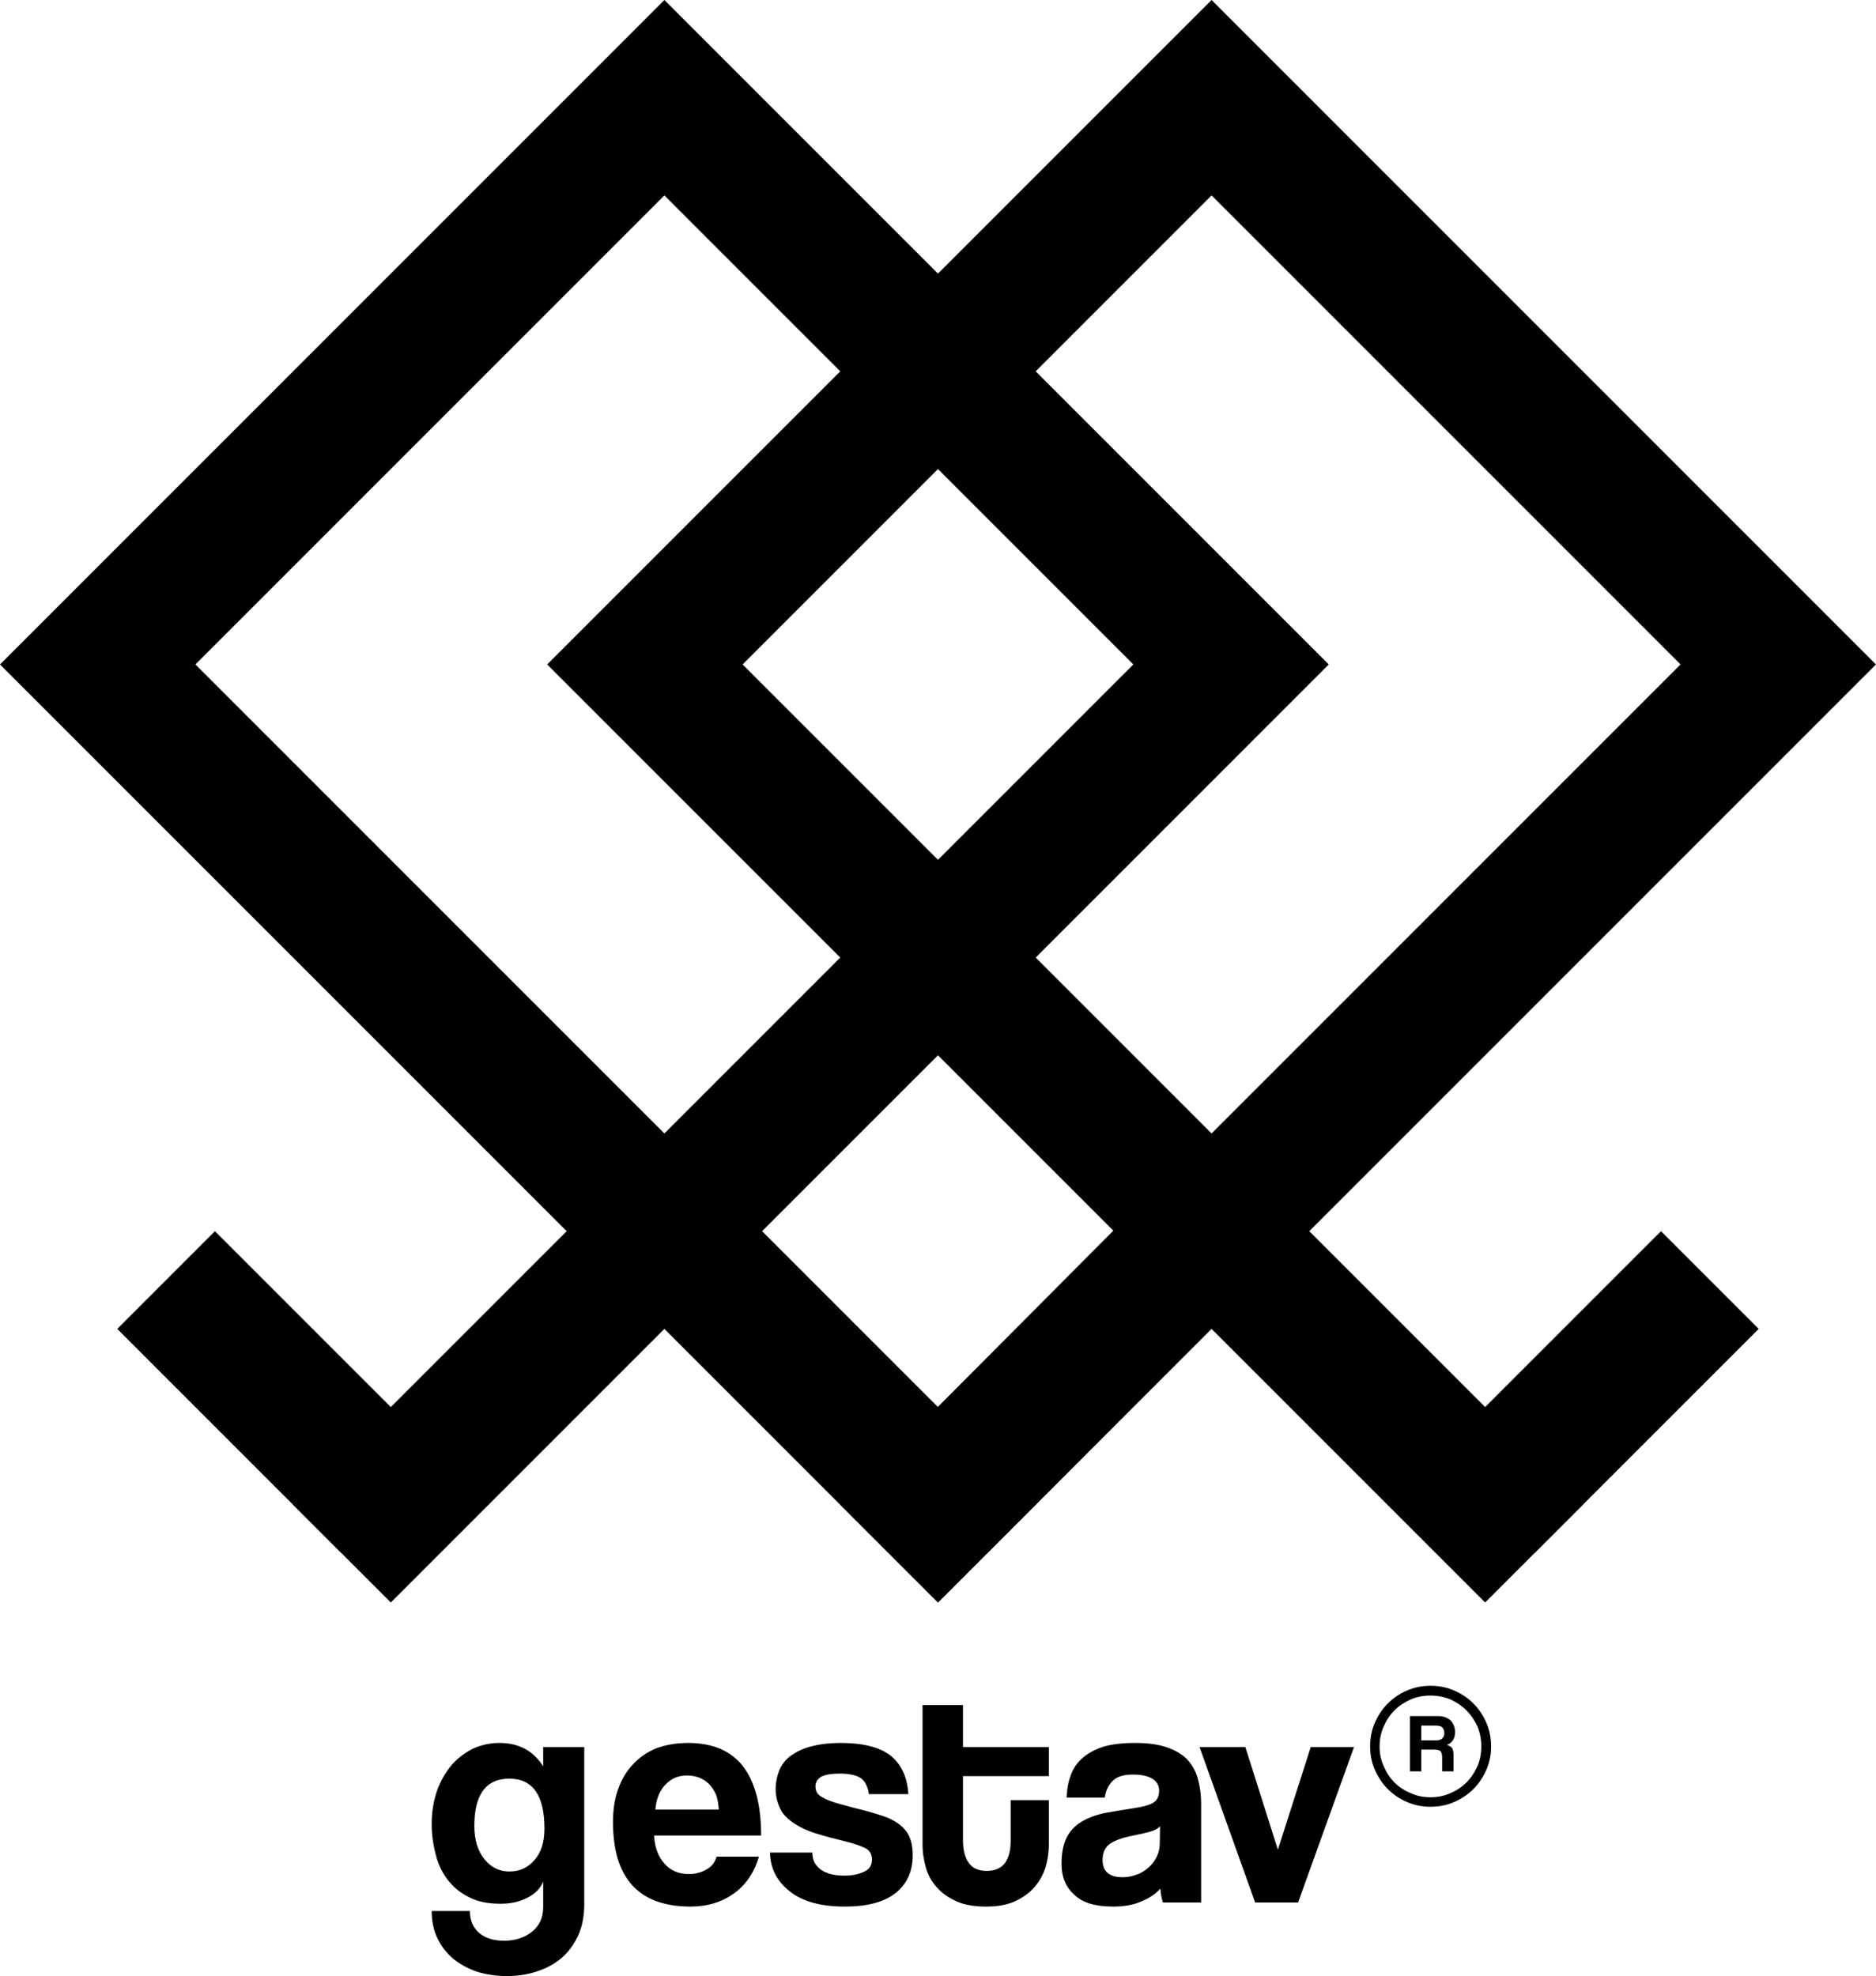 <?xml version="1.0" encoding="UTF-8" standalone="no"?>
<!DOCTYPE svg PUBLIC "-//W3C//DTD SVG 1.1//EN" "http://www.w3.org/Graphics/SVG/1.1/DTD/svg11.dtd">
<svg width="100%" height="100%" viewBox="0 0 4009 4223" version="1.1" xmlns="http://www.w3.org/2000/svg" xmlns:xlink="http://www.w3.org/1999/xlink" xml:space="preserve" xmlns:serif="http://www.serif.com/" style="fill-rule:evenodd;clip-rule:evenodd;stroke-linejoin:round;stroke-miterlimit:2;">
    <g transform="matrix(1,0,0,1,-533.057,-384.772)">
        <g transform="matrix(1,0,0,1,0.001,104.573)">
            <path d="M3017.75,3015.37L3706.76,3704.38L3915.56,3495.58L3226.55,2806.57L3017.75,3015.37Z"/>
        </g>
        <g transform="matrix(1,0,0,1,0.001,104.573)">
            <path d="M3017.75,2806.57L2328.74,3495.58L2537.54,3704.38L3226.55,3015.37L3017.75,2806.57Z"/>
        </g>
        <g transform="matrix(1,0,0,1,0.001,104.573)">
            <path d="M3017.76,384.599L1702.37,1699.99L3122.15,3119.77L4541.94,1699.99L3122.16,280.198L3017.76,384.599ZM2119.97,1699.99L3122.16,697.802C3122.16,697.802 4124.34,1699.99 4124.34,1699.99C4124.34,1699.99 3122.15,2702.17 3122.15,2702.17C2893.15,2473.17 2348.97,1928.99 2119.97,1699.99L2119.97,1699.99Z"/>
        </g>
        <g transform="matrix(1,0,0,1,0.001,104.573)">
            <path d="M4082.6,2910.97L3602.38,3391.19L3811.18,3599.99L4291.4,3119.77L4082.6,2910.97Z"/>
        </g>
        <g transform="matrix(1,0,0,1,0.001,104.573)">
            <path d="M1848.44,3015.37L2537.46,3704.38L2746.26,3495.58L2057.24,2806.57L1848.44,3015.37Z"/>
        </g>
        <g transform="matrix(1,0,0,1,0.001,104.573)">
            <path d="M1848.44,2806.57L1159.44,3495.58L1368.24,3704.38L2057.24,3015.37L1848.44,2806.57Z"/>
        </g>
        <g transform="matrix(1,0,0,1,0.001,104.573)">
            <path d="M637.458,1595.59L533.056,1699.99L1952.84,3119.77L3372.63,1699.99L1952.85,280.209L637.458,1595.59ZM950.66,1699.99C1179.66,1470.99 1723.85,926.807 1952.85,697.811C2181.85,926.807 2726.03,1470.99 2955.03,1699.99C2955.03,1699.99 1952.84,2702.17 1952.84,2702.17L950.66,1699.99Z"/>
        </g>
        <g transform="matrix(1,0,0,1,0.001,104.573)">
            <path d="M783.607,3119.77L1263.83,3599.99L1472.63,3391.19L992.409,2910.97L783.607,3119.77Z"/>
        </g>
        <g transform="matrix(1,0,0,1,0.001,104.573)">
            <path d="M3014.88,2806.8L2432.83,3391.42L2642.09,3599.76L3224.14,3015.14L3014.88,2806.8Z"/>
        </g>
        <g transform="matrix(1,0,0,1,0.001,104.573)">
            <g transform="matrix(675,0,0,675,1444.77,4345.38)">
                <g>
                    <path d="M0.262,-0.098C0.294,-0.098 0.321,-0.11 0.342,-0.135C0.363,-0.159 0.373,-0.192 0.373,-0.234C0.373,-0.339 0.336,-0.392 0.262,-0.392C0.188,-0.392 0.151,-0.342 0.151,-0.242C0.151,-0.198 0.162,-0.163 0.183,-0.137C0.204,-0.111 0.23,-0.098 0.262,-0.098ZM0.369,-0.066C0.36,-0.044 0.343,-0.027 0.319,-0.015C0.294,-0.002 0.266,0.004 0.234,0.004C0.193,0.004 0.159,-0.003 0.132,-0.018C0.104,-0.032 0.082,-0.051 0.065,-0.074C0.048,-0.097 0.035,-0.124 0.028,-0.155C0.02,-0.186 0.016,-0.217 0.016,-0.249C0.016,-0.287 0.022,-0.322 0.033,-0.354C0.044,-0.385 0.06,-0.412 0.079,-0.435C0.098,-0.457 0.121,-0.474 0.147,-0.487C0.173,-0.499 0.201,-0.505 0.231,-0.505C0.292,-0.505 0.338,-0.48 0.369,-0.431L0.369,-0.492L0.499,-0.492L0.499,0.005C0.499,0.042 0.493,0.075 0.48,0.104C0.467,0.132 0.45,0.156 0.428,0.175C0.406,0.194 0.38,0.208 0.35,0.218C0.32,0.228 0.288,0.233 0.254,0.233C0.22,0.233 0.188,0.228 0.159,0.219C0.13,0.209 0.105,0.195 0.084,0.178C0.063,0.16 0.046,0.138 0.034,0.113C0.022,0.088 0.016,0.059 0.016,0.027L0.137,0.027C0.137,0.057 0.147,0.08 0.167,0.097C0.186,0.113 0.212,0.121 0.245,0.121C0.28,0.121 0.309,0.112 0.333,0.093C0.357,0.074 0.369,0.048 0.369,0.015L0.369,-0.066Z" style="fill-rule:nonzero;"/>
                </g>
            </g>
            <g>
                <g transform="matrix(1,0,0,1,1832.89,4345.38)">
                    <g transform="matrix(675,0,0,675,0,0)">
                        <path d="M0.35,-0.294C0.349,-0.312 0.346,-0.328 0.341,-0.342C0.335,-0.355 0.327,-0.367 0.318,-0.376C0.309,-0.385 0.298,-0.391 0.286,-0.396C0.274,-0.4 0.262,-0.402 0.249,-0.402C0.223,-0.402 0.2,-0.393 0.182,-0.374C0.163,-0.355 0.152,-0.328 0.149,-0.294L0.35,-0.294ZM0.145,-0.212C0.147,-0.175 0.158,-0.145 0.178,-0.123C0.197,-0.101 0.223,-0.09 0.255,-0.09C0.276,-0.09 0.295,-0.095 0.312,-0.105C0.328,-0.114 0.338,-0.128 0.343,-0.145L0.477,-0.145C0.462,-0.094 0.435,-0.055 0.397,-0.028C0.359,-0.001 0.314,0.013 0.261,0.013C0.097,0.013 0.015,-0.076 0.015,-0.255C0.015,-0.293 0.02,-0.327 0.031,-0.358C0.042,-0.389 0.057,-0.415 0.078,-0.437C0.098,-0.459 0.123,-0.476 0.152,-0.488C0.181,-0.499 0.215,-0.505 0.253,-0.505C0.329,-0.505 0.387,-0.481 0.426,-0.432C0.464,-0.383 0.484,-0.31 0.484,-0.212L0.145,-0.212Z" style="fill-rule:nonzero;"/>
                    </g>
                    <g transform="matrix(675,0,0,675,339.525,0)">
                        <path d="M0.322,-0.343C0.319,-0.367 0.31,-0.384 0.296,-0.394C0.282,-0.403 0.26,-0.408 0.23,-0.408C0.205,-0.408 0.186,-0.405 0.173,-0.399C0.16,-0.392 0.153,-0.382 0.153,-0.367C0.153,-0.352 0.16,-0.341 0.173,-0.334C0.186,-0.326 0.206,-0.318 0.233,-0.311C0.261,-0.303 0.288,-0.296 0.313,-0.29C0.338,-0.283 0.361,-0.276 0.38,-0.269C0.406,-0.258 0.426,-0.244 0.44,-0.226C0.454,-0.207 0.461,-0.182 0.461,-0.15C0.461,-0.099 0.443,-0.059 0.407,-0.03C0.37,-0.001 0.317,0.013 0.246,0.013C0.17,0.013 0.112,-0.003 0.072,-0.035C0.031,-0.067 0.01,-0.108 0.009,-0.158L0.143,-0.158C0.143,-0.135 0.152,-0.117 0.17,-0.104C0.188,-0.091 0.213,-0.085 0.245,-0.085C0.268,-0.085 0.289,-0.089 0.306,-0.097C0.323,-0.104 0.332,-0.117 0.332,-0.136C0.332,-0.153 0.324,-0.166 0.309,-0.173C0.293,-0.18 0.274,-0.187 0.253,-0.192C0.212,-0.202 0.178,-0.211 0.153,-0.219C0.128,-0.227 0.106,-0.237 0.089,-0.248C0.066,-0.263 0.049,-0.279 0.041,-0.298C0.032,-0.317 0.027,-0.337 0.027,-0.359C0.027,-0.38 0.031,-0.399 0.038,-0.417C0.045,-0.435 0.057,-0.451 0.074,-0.464C0.091,-0.476 0.112,-0.487 0.139,-0.494C0.165,-0.501 0.197,-0.505 0.234,-0.505C0.305,-0.505 0.358,-0.491 0.392,-0.464C0.425,-0.437 0.444,-0.396 0.447,-0.343L0.322,-0.343Z" style="fill-rule:nonzero;"/>
                    </g>
                </g>
                <g transform="matrix(1,0,0,1,2486.97,4345.38)">
                    <g transform="matrix(675,0,0,675,0,0)">
                        <path d="M0.305,-0.324L0.426,-0.324L0.426,-0.184C0.426,-0.158 0.422,-0.133 0.415,-0.11C0.407,-0.086 0.395,-0.065 0.379,-0.047C0.362,-0.028 0.341,-0.014 0.317,-0.003C0.292,0.008 0.262,0.013 0.227,0.013C0.191,0.013 0.16,0.008 0.135,-0.003C0.11,-0.014 0.089,-0.028 0.073,-0.046C0.056,-0.064 0.044,-0.085 0.037,-0.109C0.03,-0.133 0.026,-0.158 0.026,-0.185L0.026,-0.625L0.154,-0.625L0.154,-0.492L0.426,-0.492L0.426,-0.4L0.154,-0.4L0.154,-0.198C0.154,-0.167 0.16,-0.142 0.172,-0.126C0.183,-0.109 0.202,-0.1 0.229,-0.1C0.255,-0.1 0.274,-0.108 0.287,-0.125C0.299,-0.142 0.305,-0.165 0.305,-0.196L0.305,-0.324Z" style="fill-rule:nonzero;"/>
                    </g>
                    <g transform="matrix(675,0,0,675,305.775,0)">
                        <path d="M0.325,-0.241C0.318,-0.234 0.309,-0.229 0.296,-0.225C0.283,-0.221 0.265,-0.217 0.241,-0.212C0.204,-0.205 0.178,-0.195 0.164,-0.184C0.15,-0.173 0.143,-0.156 0.143,-0.135C0.143,-0.098 0.164,-0.08 0.206,-0.08C0.223,-0.08 0.238,-0.083 0.253,-0.089C0.267,-0.094 0.279,-0.102 0.29,-0.112C0.3,-0.121 0.308,-0.132 0.315,-0.146C0.321,-0.159 0.324,-0.172 0.324,-0.187L0.325,-0.241ZM0.334,-0C0.33,-0.013 0.327,-0.027 0.326,-0.044C0.311,-0.027 0.29,-0.013 0.265,-0.003C0.24,0.008 0.21,0.013 0.177,0.013C0.12,0.013 0.079,0.001 0.053,-0.025C0.026,-0.049 0.013,-0.082 0.013,-0.122C0.013,-0.157 0.019,-0.186 0.03,-0.207C0.041,-0.228 0.057,-0.244 0.077,-0.256C0.097,-0.268 0.121,-0.277 0.149,-0.283C0.176,-0.288 0.206,-0.293 0.239,-0.298C0.272,-0.303 0.294,-0.309 0.305,-0.317C0.316,-0.324 0.322,-0.337 0.322,-0.354C0.322,-0.37 0.315,-0.383 0.3,-0.392C0.285,-0.401 0.264,-0.405 0.239,-0.405C0.209,-0.405 0.188,-0.398 0.175,-0.385C0.162,-0.372 0.153,-0.354 0.15,-0.332L0.029,-0.332C0.03,-0.357 0.034,-0.381 0.042,-0.402C0.049,-0.423 0.062,-0.442 0.079,-0.457C0.096,-0.472 0.118,-0.484 0.145,-0.493C0.172,-0.501 0.206,-0.505 0.245,-0.505C0.284,-0.505 0.317,-0.501 0.344,-0.492C0.371,-0.483 0.392,-0.471 0.409,-0.455C0.425,-0.438 0.437,-0.418 0.444,-0.394C0.451,-0.369 0.455,-0.342 0.455,-0.311L0.455,-0L0.334,-0Z" style="fill-rule:nonzero;"/>
                    </g>
                    <g transform="matrix(675,0,0,675,607.5,0)">
                        <path d="M0.179,-0L0.003,-0.492L0.148,-0.492L0.251,-0.167L0.355,-0.492L0.492,-0.492L0.315,-0L0.179,-0Z" style="fill-rule:nonzero;"/>
                    </g>
                    <g transform="matrix(675,0,0,675,945.675,0)">
                        <path d="M0.425,-0.494C0.425,-0.467 0.42,-0.443 0.41,-0.42C0.4,-0.397 0.386,-0.376 0.369,-0.359C0.352,-0.342 0.331,-0.328 0.308,-0.318C0.285,-0.308 0.26,-0.303 0.233,-0.303C0.206,-0.303 0.182,-0.308 0.159,-0.318C0.135,-0.328 0.115,-0.342 0.098,-0.359C0.081,-0.376 0.067,-0.397 0.057,-0.42C0.047,-0.443 0.042,-0.467 0.042,-0.494C0.042,-0.521 0.047,-0.546 0.057,-0.569C0.067,-0.592 0.081,-0.613 0.098,-0.63C0.115,-0.647 0.135,-0.661 0.159,-0.671C0.182,-0.681 0.206,-0.686 0.233,-0.686C0.26,-0.686 0.285,-0.681 0.308,-0.671C0.331,-0.661 0.352,-0.647 0.369,-0.63C0.386,-0.613 0.4,-0.592 0.41,-0.569C0.42,-0.546 0.425,-0.521 0.425,-0.494ZM0.394,-0.494C0.394,-0.516 0.39,-0.537 0.382,-0.557C0.373,-0.576 0.362,-0.593 0.347,-0.608C0.332,-0.623 0.315,-0.634 0.296,-0.643C0.276,-0.651 0.255,-0.655 0.233,-0.655C0.211,-0.655 0.19,-0.651 0.171,-0.643C0.151,-0.634 0.134,-0.623 0.119,-0.608C0.104,-0.593 0.093,-0.576 0.085,-0.557C0.076,-0.537 0.072,-0.516 0.072,-0.494C0.072,-0.472 0.076,-0.451 0.085,-0.432C0.093,-0.412 0.104,-0.395 0.119,-0.38C0.134,-0.365 0.151,-0.354 0.171,-0.346C0.19,-0.337 0.211,-0.333 0.233,-0.333C0.255,-0.333 0.276,-0.337 0.296,-0.346C0.315,-0.354 0.332,-0.365 0.347,-0.38C0.362,-0.395 0.373,-0.412 0.382,-0.432C0.39,-0.451 0.394,-0.472 0.394,-0.494ZM0.204,-0.56L0.204,-0.513L0.25,-0.513C0.259,-0.513 0.266,-0.515 0.271,-0.52C0.275,-0.524 0.277,-0.529 0.277,-0.536C0.277,-0.543 0.275,-0.549 0.271,-0.554C0.267,-0.558 0.26,-0.56 0.251,-0.56L0.204,-0.56ZM0.27,-0.415L0.27,-0.46C0.27,-0.469 0.268,-0.475 0.265,-0.479C0.261,-0.482 0.254,-0.484 0.243,-0.484L0.204,-0.484L0.204,-0.415L0.168,-0.415L0.168,-0.59L0.257,-0.59C0.274,-0.59 0.287,-0.585 0.297,-0.576C0.306,-0.566 0.311,-0.554 0.311,-0.539C0.311,-0.53 0.309,-0.522 0.305,-0.515C0.3,-0.507 0.294,-0.502 0.285,-0.499C0.293,-0.496 0.299,-0.493 0.302,-0.488C0.305,-0.483 0.306,-0.475 0.306,-0.465L0.306,-0.415L0.27,-0.415Z" style="fill-rule:nonzero;"/>
                    </g>
                </g>
            </g>
        </g>
    </g>
</svg>
